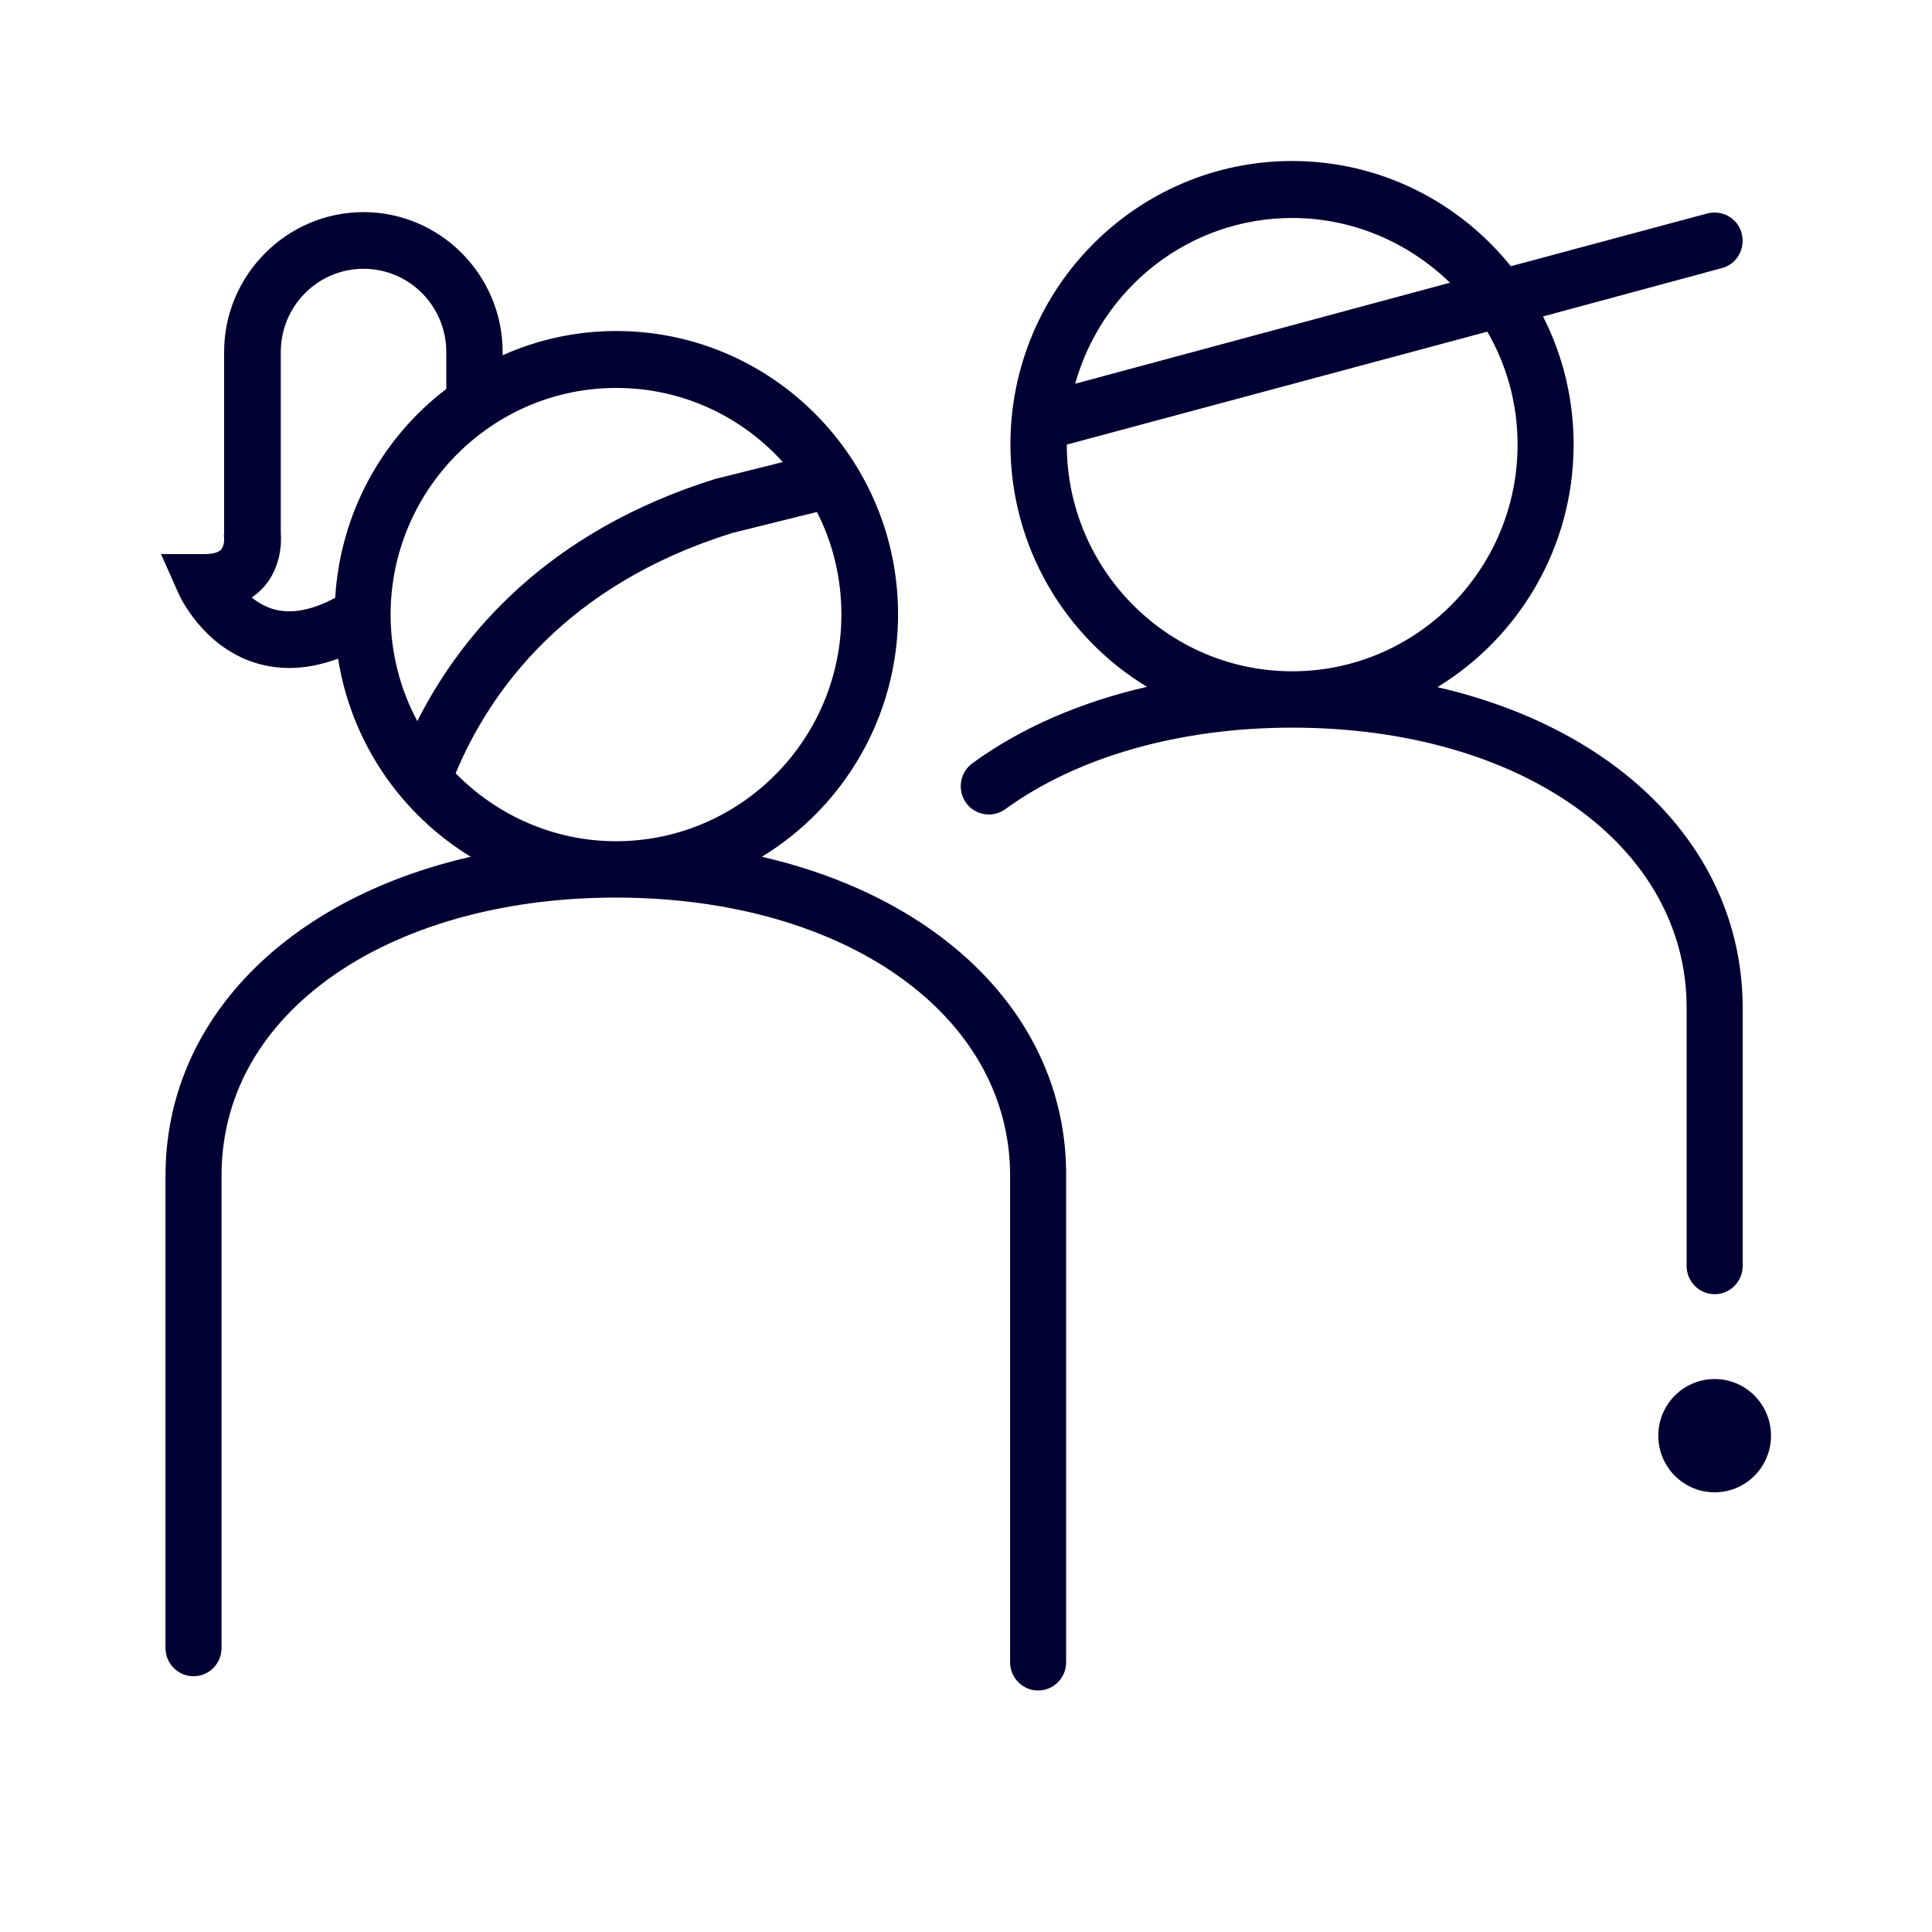 <svg width="24" height="24" viewBox="0 0 24 24" fill="none" xmlns="http://www.w3.org/2000/svg">
<path fill-rule="evenodd" clip-rule="evenodd" d="M20.952 15.727C20.952 15.92 21.108 16.077 21.3 16.077C21.492 16.077 21.648 15.92 21.648 15.727V12.522C21.648 10.575 20.132 9.059 17.856 8.536C18.868 7.92 19.548 6.798 19.548 5.523C19.548 4.952 19.412 4.409 19.168 3.931L21.388 3.331C21.576 3.283 21.684 3.09 21.636 2.901C21.588 2.712 21.396 2.603 21.208 2.652L18.768 3.307C18.128 2.511 17.148 2 16.052 2C14.124 2 12.552 3.577 12.552 5.519C12.552 6.794 13.232 7.916 14.248 8.532C13.424 8.721 12.68 9.043 12.08 9.481C11.924 9.594 11.888 9.815 12 9.972C12.112 10.129 12.332 10.165 12.488 10.052C13.384 9.401 14.652 9.039 16.052 9.039C18.892 9.039 20.952 10.502 20.952 12.518V15.727ZM16.052 2.708C16.812 2.708 17.504 3.018 18.012 3.512L13.356 4.767C13.688 3.581 14.768 2.708 16.052 2.708ZM18.476 4.12L13.252 5.523C13.252 7.076 14.508 8.339 16.052 8.339C17.596 8.339 18.852 7.076 18.852 5.523C18.852 5.012 18.716 4.534 18.476 4.12ZM11.156 7.631C11.156 8.906 10.476 10.028 9.464 10.643C11.736 11.166 13.252 12.674 13.244 14.605V20.65C13.244 20.843 13.088 21 12.896 21C12.704 21 12.548 20.843 12.548 20.65V14.605C12.548 12.602 10.488 11.15 7.648 11.15C6.24 11.15 4.972 11.512 4.076 12.164C3.212 12.795 2.752 13.64 2.752 14.605V20.473C2.752 20.666 2.596 20.823 2.404 20.823C2.212 20.823 2.056 20.666 2.056 20.473V14.605C2.056 12.67 3.572 11.162 5.848 10.643C4.984 10.116 4.364 9.224 4.2 8.182C3.992 8.258 3.792 8.298 3.596 8.298C3.456 8.298 3.316 8.278 3.184 8.238C2.52 8.037 2.232 7.406 2.22 7.377L2 6.883H2.54C2.64 6.883 2.716 6.863 2.748 6.826C2.78 6.786 2.788 6.714 2.784 6.678L2.78 6.649L2.784 6.633V4.373C2.784 3.416 3.564 2.635 4.516 2.635C5.468 2.635 6.244 3.416 6.244 4.373V4.413C6.676 4.22 7.152 4.112 7.656 4.112C9.588 4.112 11.156 5.692 11.156 7.631ZM3.128 7.422C3.2 7.482 3.288 7.534 3.392 7.566C3.612 7.631 3.872 7.583 4.164 7.426C4.228 6.368 4.752 5.435 5.544 4.832V4.373C5.544 3.802 5.084 3.339 4.516 3.339C3.948 3.339 3.488 3.802 3.488 4.373V6.621C3.496 6.722 3.5 7.036 3.28 7.289C3.24 7.333 3.192 7.377 3.128 7.422ZM7.656 4.819C8.476 4.819 9.212 5.173 9.724 5.74L8.916 5.942L8.896 5.946C6.804 6.597 5.732 7.872 5.184 8.958C4.972 8.564 4.852 8.109 4.852 7.631C4.856 6.082 6.112 4.819 7.656 4.819ZM9.096 6.621C7.02 7.269 6.084 8.592 5.66 9.606C6.168 10.124 6.876 10.45 7.652 10.45C9.196 10.45 10.452 9.187 10.452 7.635C10.452 7.176 10.344 6.742 10.148 6.36L9.096 6.621ZM21.3 18.538C21.687 18.538 22 18.223 22 17.835C22 17.446 21.687 17.131 21.3 17.131C20.913 17.131 20.6 17.446 20.6 17.835C20.6 18.223 20.913 18.538 21.3 18.538Z" fill="#000033"/>
</svg>
